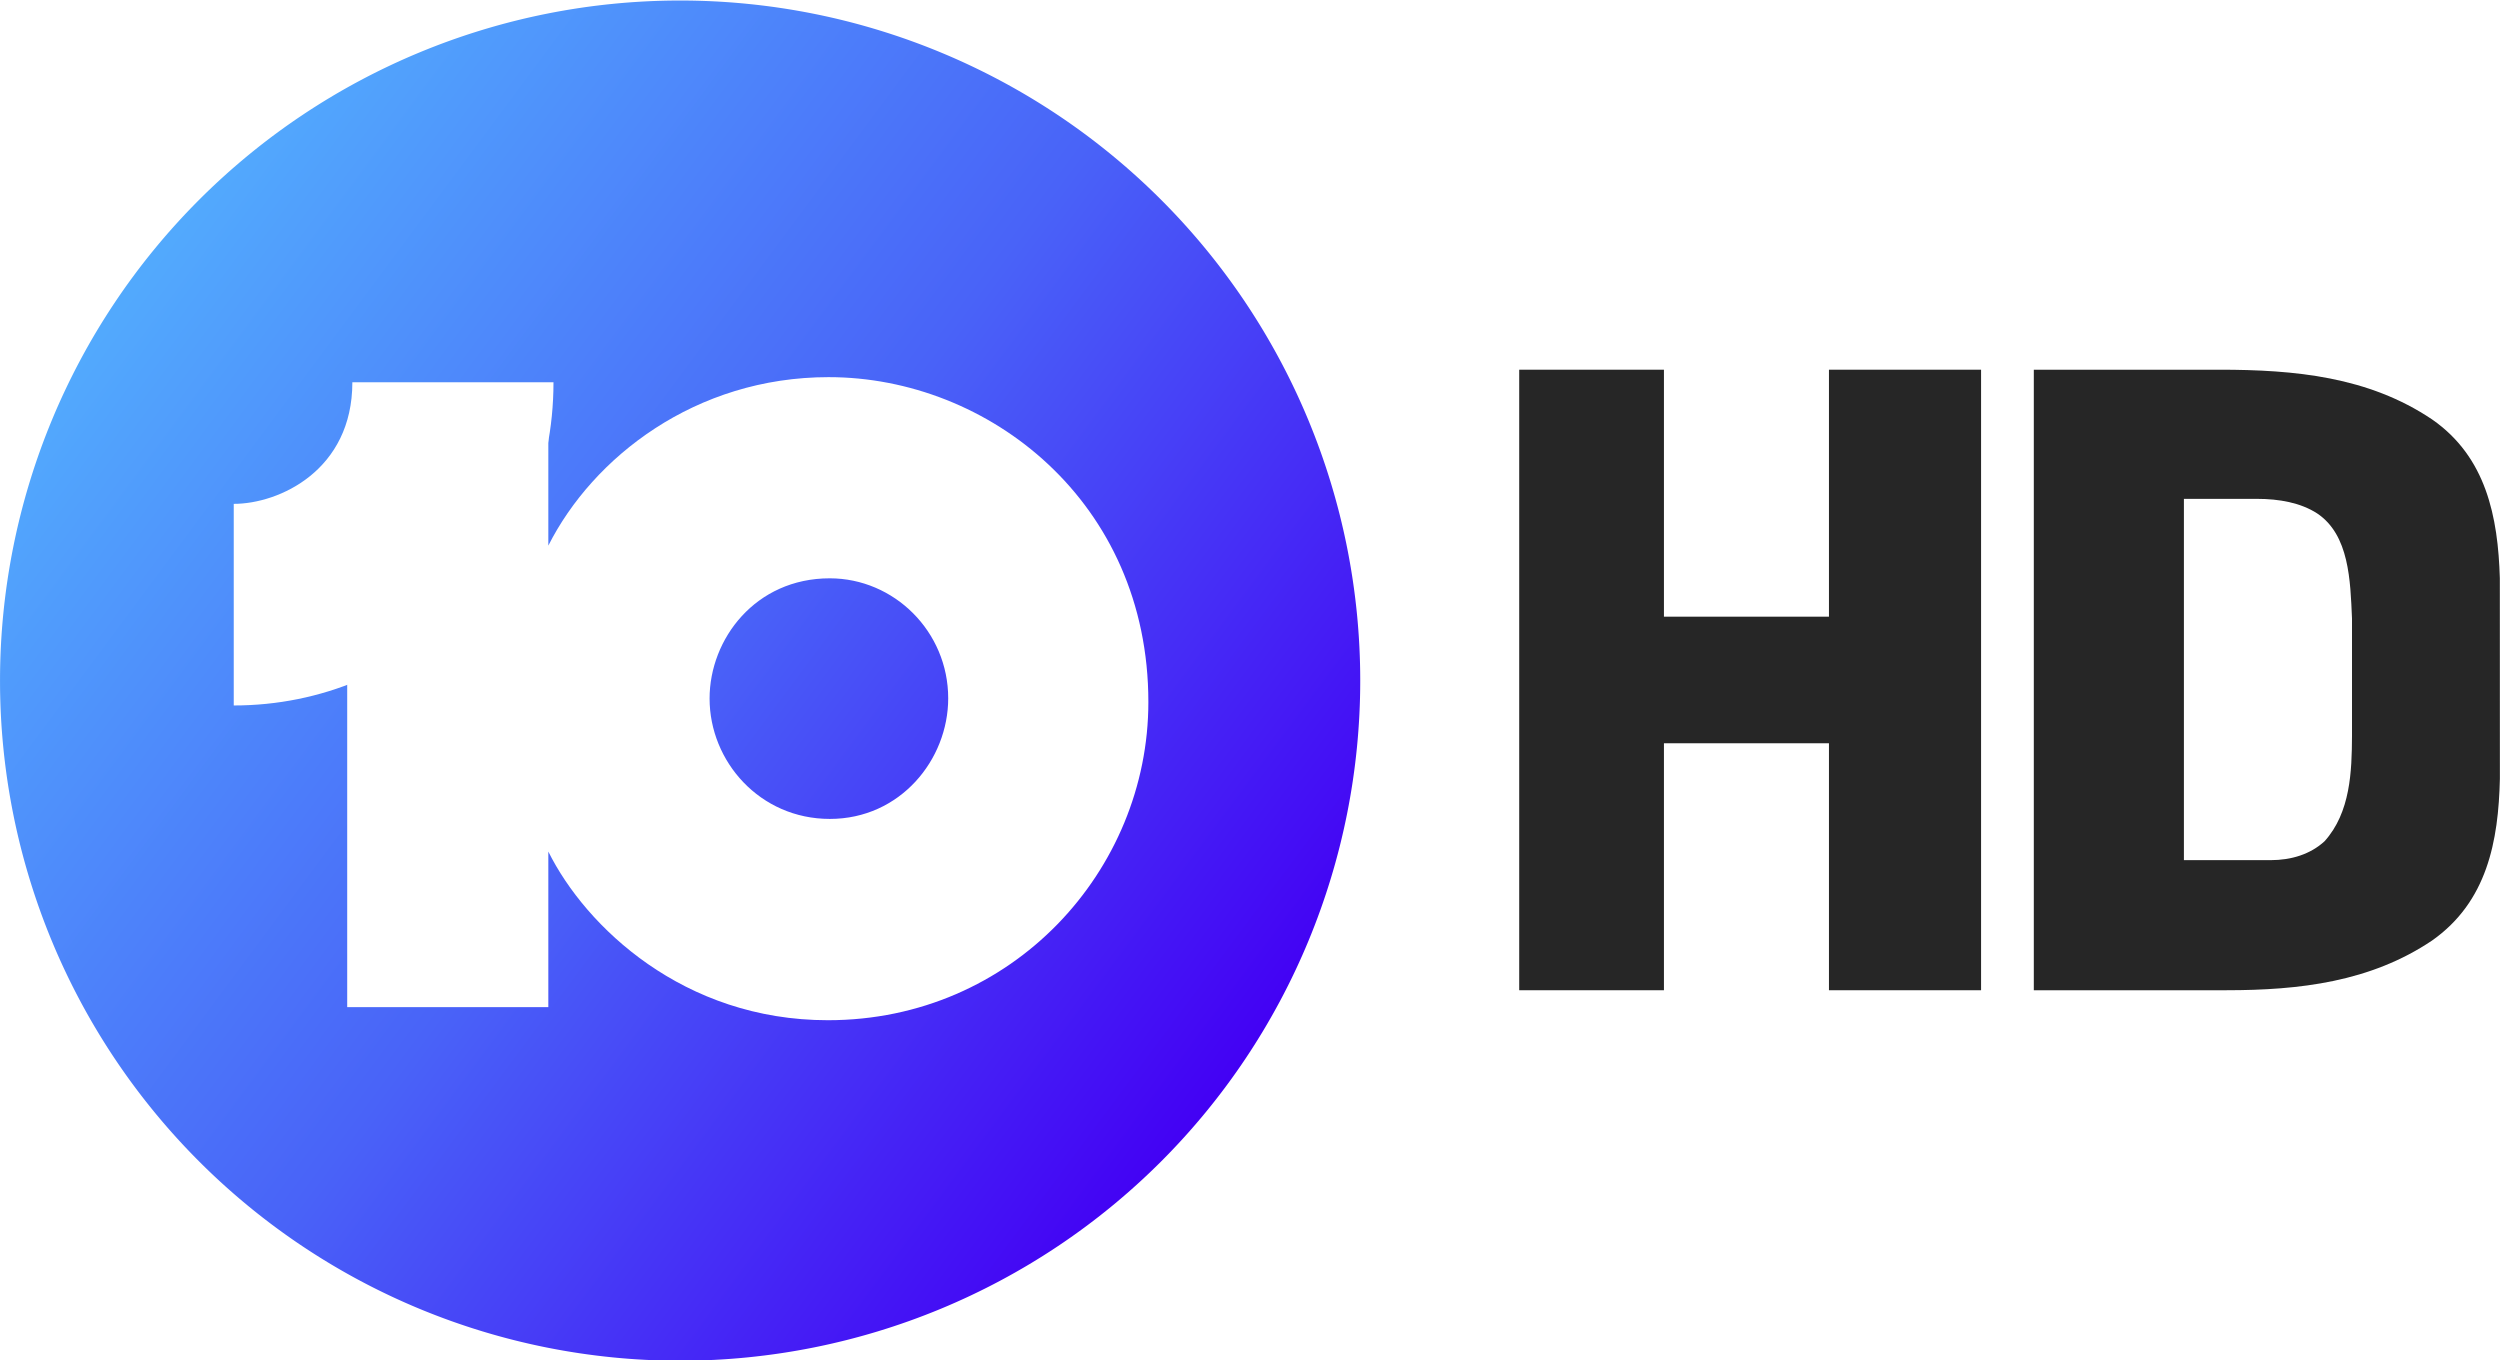 <?xml version="1.0" encoding="UTF-8"?>
<svg id="svg17" width="1378.7pt" height="750pt" version="1.1" viewBox="0 0 1378.7 750" xmlns="http://www.w3.org/2000/svg" xmlns:cc="http://creativecommons.org/ns#" xmlns:dc="http://purl.org/dc/elements/1.1/" xmlns:rdf="http://www.w3.org/1999/02/22-rdf-syntax-ns#" xmlns:xlink="http://www.w3.org/1999/xlink">
 <defs id="defs21">
  <linearGradient id="linearGradient3083" x1="166.75" x2="759.06" y1="2004" y2="2444.2" gradientUnits="userSpaceOnUse">
   <stop id="stop3079" stop-color="#52a9fd" offset="0"/>
   <stop id="stop3714" stop-color="#4963f8" offset=".5"/>
   <stop id="stop3081" stop-color="#4300f4" offset="1"/>
  </linearGradient>
  <filter id="filter3499" color-interpolation-filters="sRGB">
   <feFlood id="feFlood3501" flood-color="rgb(0,0,0)" flood-opacity=".4" result="flood"/>
   <feComposite id="feComposite3503" in="flood" in2="SourceGraphic" operator="in" result="composite1"/>
   <feGaussianBlur id="feGaussianBlur3505" result="blur" stdDeviation="8"/>
   <feOffset id="feOffset3507" dx="4" dy="11" result="offset"/>
   <feComposite id="feComposite3509" in="SourceGraphic" in2="offset" result="composite2"/>
  </filter>
  <filter id="filter3691" color-interpolation-filters="sRGB">
   <feFlood id="feFlood3693" flood-color="rgb(0,0,0)" flood-opacity=".45" result="flood"/>
   <feComposite id="feComposite3695" in="flood" in2="SourceGraphic" operator="in" result="composite1"/>
   <feGaussianBlur id="feGaussianBlur3697" result="blur" stdDeviation="7"/>
   <feOffset id="feOffset3699" dx="7" dy="7" result="offset"/>
   <feComposite id="feComposite3701" in="SourceGraphic" in2="offset" result="composite2"/>
  </filter>
 </defs>
 <g id="layer1" transform="matrix(.75 0 0 .75 -10.719 -418.13)">
  <g id="g943">
   <path id="path3074" transform="matrix(1.351,0,0,1.351,-94.487,-1960.7)" d="m820.85 2234.4a370.16 370.16 0 0 1-370.16 370.16 370.16 370.16 0 0 1-370.16-370.16 370.16 370.16 0 0 1 370.16-370.16 370.16 370.16 0 0 1 370.16 370.16z" fill="url(#linearGradient3083)"/>
   <g id="g937" fill="#fff">
    <path id="path3068" transform="matrix(1.264,0,0,1.264,-91.912,-1320.3)" d="m562.09 1694c-77.563 0-137.11 46.605-163.09 98v-91l-117 69v290.5h117v-90.5c21.802 43.811 78.73 98.094 162.62 98.094 107.59 0 186.44-87.222 186.44-185.06 0-116.48-92.998-189.03-185.97-189.03zm0.625 117.03c37.4 0 68.906 30.907 68.906 69.813 0 35.706-27.902 70.156-68.844 70.156-40.716 0-69.969-33.399-69.969-70.031 0-34.669 26.701-69.938 69.906-69.938z" filter="url(#filter3499)"/>
    <path id="path3072" transform="matrix(1.264,0,0,1.264,-91.912,-1320.3)" d="m213 1889v-117.28c26.456 0 69-19.562 69-70.721h117c0 106.13-83.701 188-186 188z" filter="url(#filter3691)"/>
   </g>
  </g>
 </g>
 <g id="#262626ff" transform="matrix(9.259 0 0 9.259 -233.08 3.163e-5)" fill="#262626">
  <path id="path5" d="m115.66 22.02h8.62v14.71h9.829v-14.71h9.06v36.96h-9.06v-14.71h-9.829v14.71h-8.62z"/>
  <path id="path7" d="m146.31 22.02h11.046c4.488 0 8.882 0.41 12.674 2.96 3.228 2.24 3.93 5.809 4.037 9.459l3e-3 11.948c-0.085 3.716-0.757 7.323-4.04 9.633-3.669 2.467-7.901 2.96-12.237 2.96h-11.483v-36.96m8.94 7.693v21.519h5.168c1.234 0 2.369-0.353 3.208-1.124 1.552-1.718 1.625-4.188 1.636-6.262v-7.006c-0.098-2.253-0.161-4.981-2.074-6.259-0.988-0.64-2.264-0.868-3.588-0.868l-4.349-2e-6z"/>
 </g>
</svg>
